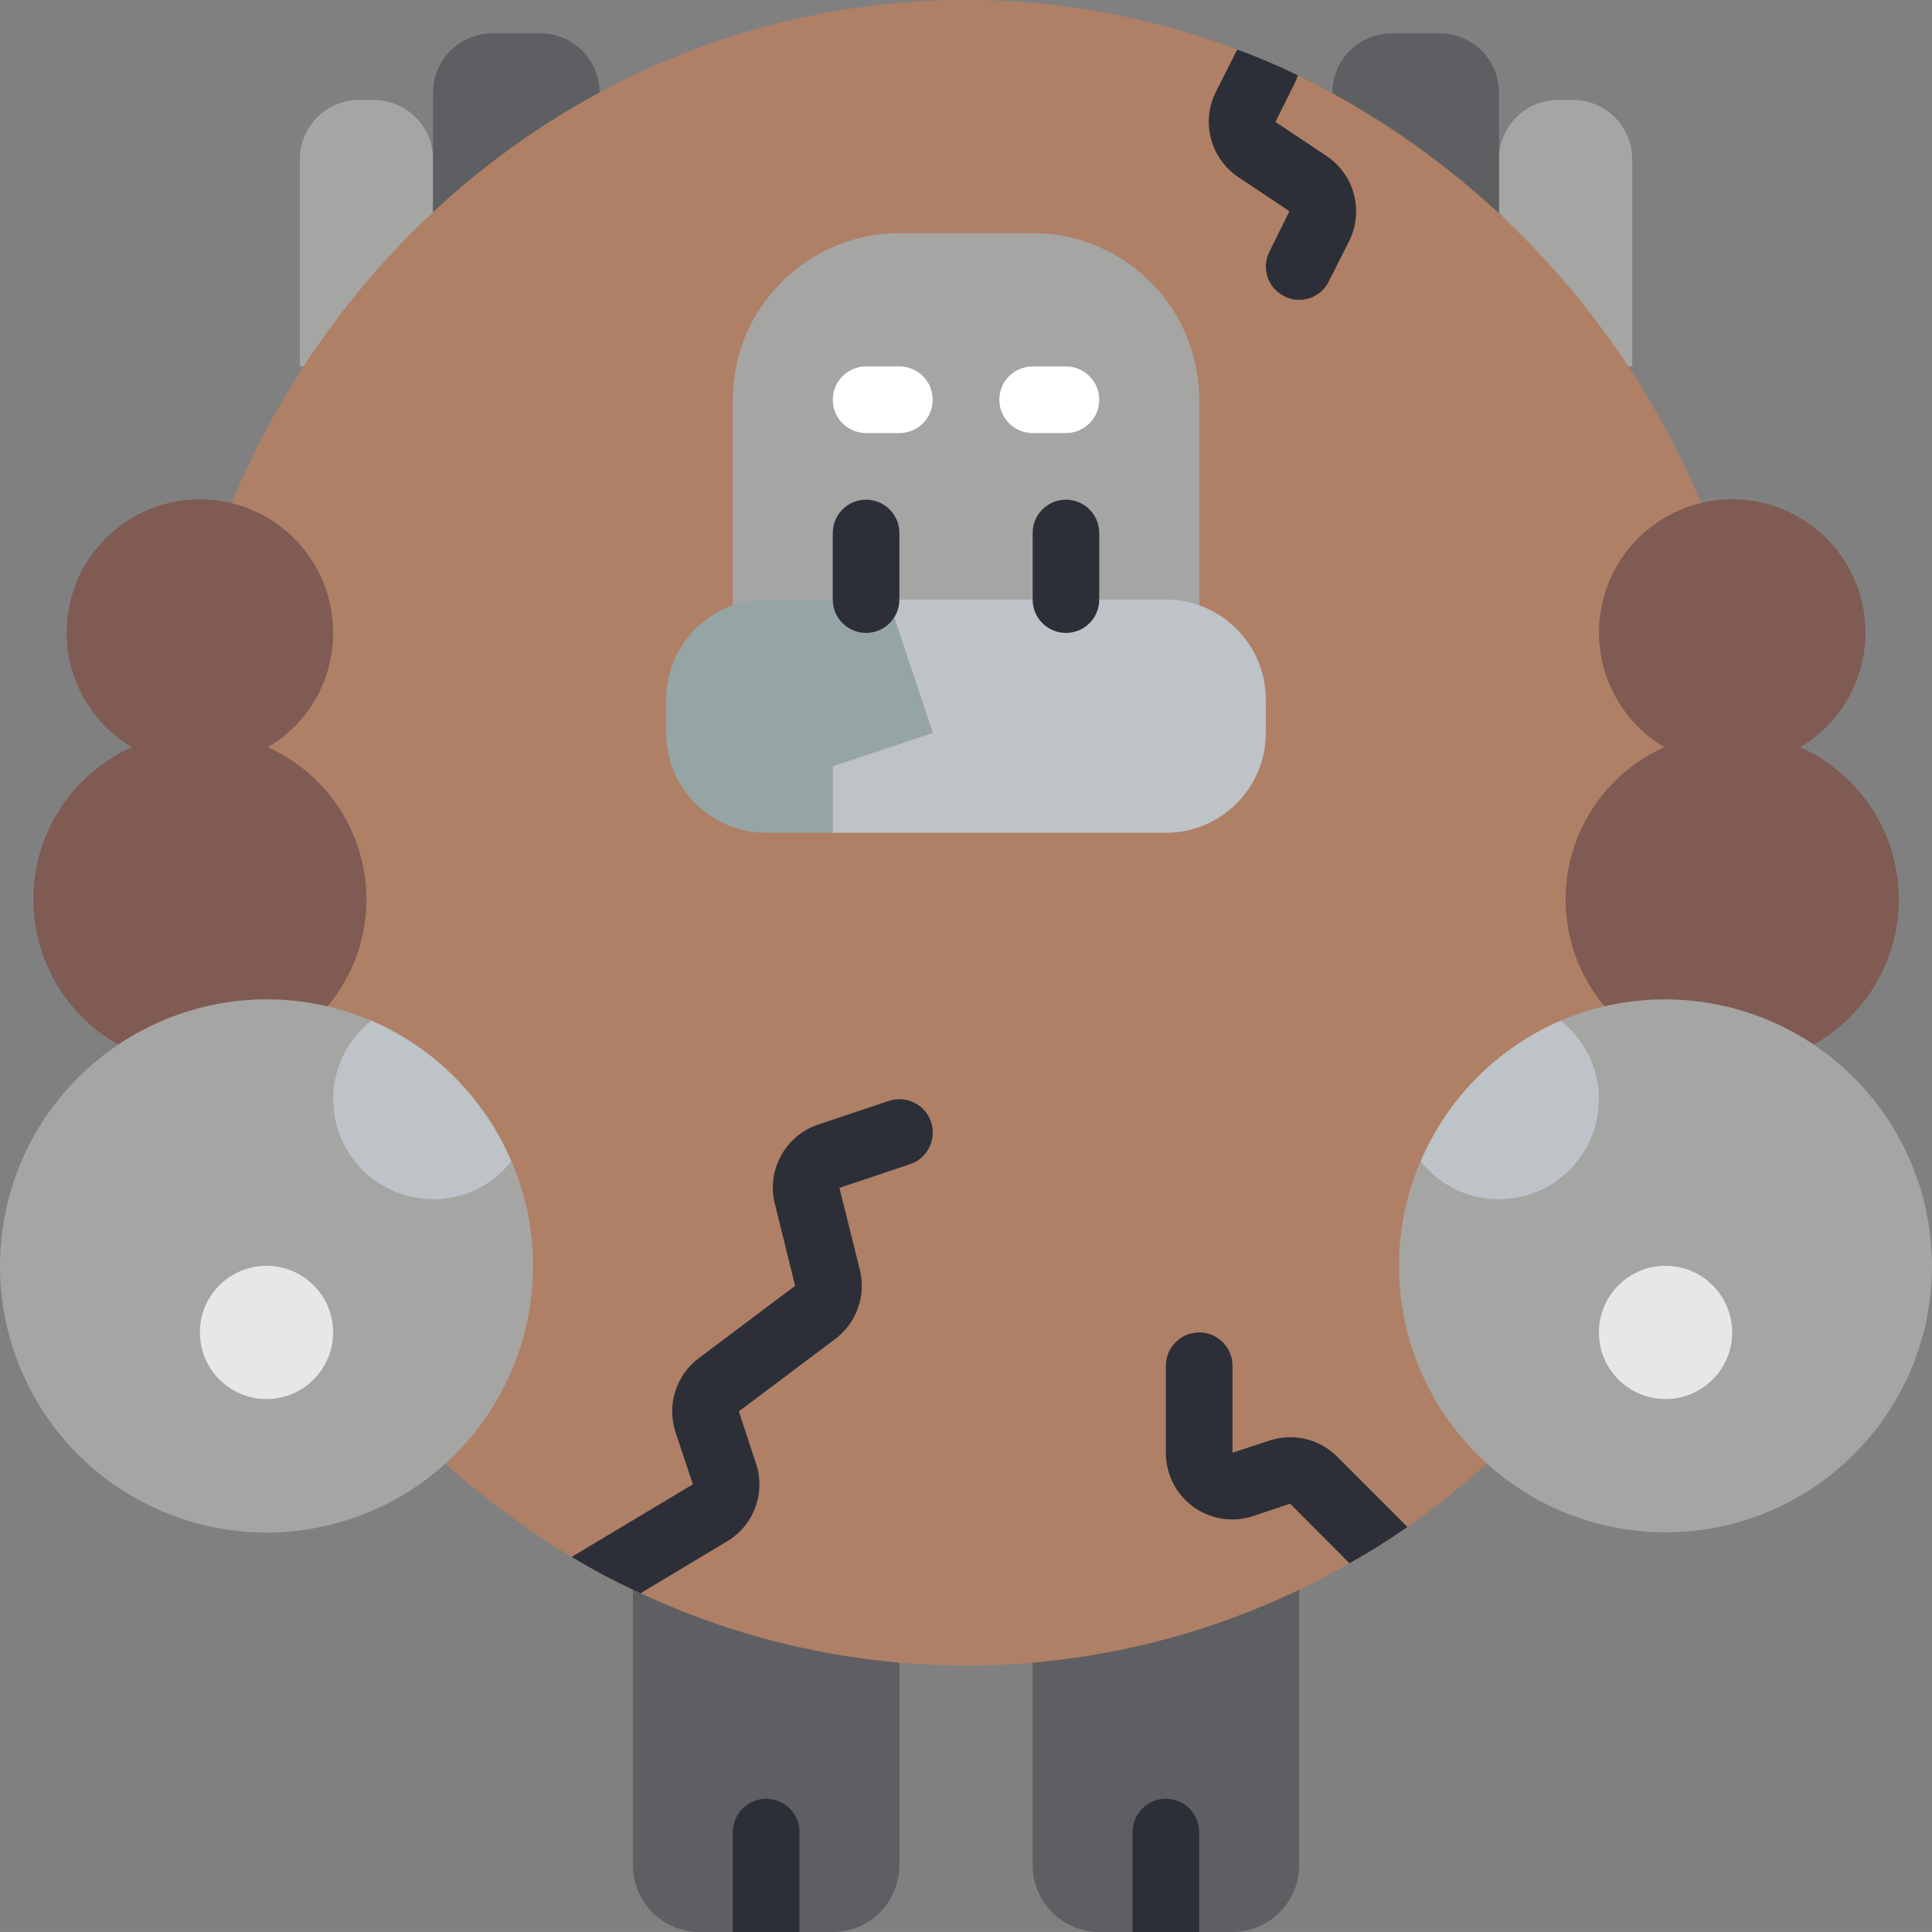 <svg height="512pt" viewBox="0 0 512.007 512" width="512pt" xmlns="http://www.w3.org/2000/svg"><rect x="0" y="0" width="512.007" height="512" fill="#808080" stroke="none"/><path d="m431.5 97.105h1.059v-54.906c0-8.676-7.035-15.711-15.711-15.711h-3.887c-4.168 0-8.164 1.652-11.109 4.602-2.949 2.945-4.602 6.941-4.602 11.109v14.035zm0 0" fill="#a5a5a4"/><path d="m353.109 24.543c0-8.676 7.035-15.711 15.715-15.711h12.711c8.68 0 15.715 7.035 15.715 15.711v54.91zm0 0" fill="#5e5f62"/><path d="m114.766 56.234v-14.035c0-8.676-7.035-15.711-15.715-15.711h-3.883c-4.168 0-8.164 1.652-11.109 4.602-2.949 2.945-4.602 6.941-4.602 11.109v54.906h1.059zm0 0" fill="#a5a5a4"/><path d="m114.766 88.281v-63.738c0-8.676 7.035-15.711 15.715-15.711h12.711c8.676 0 15.711 7.035 15.711 15.711zm0 0" fill="#5e5f62"/><path d="m238.352 440.59v53.758c-.027 9.738-7.918 17.629-17.656 17.656h-35.309c-9.738-.027-17.625-7.918-17.656-17.656v-73.004zm0 0" fill="#5e5f62"/><path d="m344.281 421.258v73.09c-.027 9.738-7.914 17.629-17.652 17.656h-35.312c-9.738-.027-17.625-7.918-17.652-17.656v-53.758zm0 0" fill="#5e5f62"/><path d="m467.871 220.695c.5 73.184-34.973 141.949-94.898 183.965-4.949 3.477-10.074 6.688-15.359 9.621-57.586 33.082-127.676 36.047-187.852 7.945-6.27-2.855-12.371-6.066-18.273-9.621-67.156-40.527-107.961-113.477-107.344-191.91 0-121.91 94.898-220.691 211.863-220.691 24.582-.039 48.965 4.418 71.945 13.152 5.445 1.973 10.781 4.242 15.977 6.797 76.539 37.445 124.754 115.535 123.941 200.742zm0 0" fill="#af8066"/><path d="m414.902 238.348c-.004 10.367 3.652 20.406 10.328 28.336 5.211-1.234 20.895 13.598 26.484 13.598 14.566 0 17.77-11.035 28.98-3.445 14.543-8.184 23.23-23.859 22.469-40.527-.766-16.668-10.859-31.484-26.086-38.301 13.68-8.113 20.25-24.371 16.043-39.711-4.203-15.34-18.148-25.973-34.055-25.973-15.902 0-29.848 10.633-34.051 25.973-4.207 15.34 2.363 31.598 16.043 39.711-15.891 7.133-26.129 22.922-26.156 40.34zm0 0" fill="#7f5b53"/><path d="m97.109 238.348c.008 10.367-3.648 20.406-10.328 28.336-5.207-1.234-13.531 17.277-19.094 17.277-14.566 0-25.133-14.715-36.344-7.125-14.539-8.184-23.23-23.859-22.465-40.527.766-16.668 10.855-31.484 26.086-38.301-14.707-8.719-21.055-26.723-15.066-42.738 5.984-16.012 22.582-25.438 39.402-22.375 16.82 3.062 29.027 17.738 28.98 34.832.039 12.457-6.551 23.988-17.301 30.281 15.883 7.141 26.105 22.926 26.129 40.34zm0 0" fill="#7f5b53"/><path d="m238.352 61.797h35.312c24.375 0 44.137 19.762 44.137 44.137v70.621h-123.586v-70.621c0-24.375 19.762-44.137 44.137-44.137zm0 0" fill="#a5a5a4"/><path d="m247.18 194.211-26.484 8.828v17.656h-17.652c-14.629 0-26.484-11.859-26.484-26.484v-8.828c0-14.625 11.855-26.484 26.484-26.484h32.395zm0 0" fill="#95a5a5"/><path d="m335.457 185.383v8.828c0 14.625-11.859 26.484-26.484 26.484h-88.277v-17.656l26.484-8.828-11.742-35.312h73.535c14.625 0 26.484 11.859 26.484 26.484zm0 0" fill="#bdc3c7"/><path d="m141.25 335.453c.031 33.691-23.738 62.715-56.777 69.32-33.039 6.605-66.145-11.051-79.066-42.168-12.922-31.117-2.062-67.027 25.938-85.77 16.27-10.938 36.352-14.613 55.438-10.152 3.984.934 7.883 2.203 11.652 3.797-6.18 4.855-1.324 12.359-1.324 20.832 0 14.656-2.887 11.77 11.77 11.77 8.473 0 21.863 10.832 26.633 4.652 3.809 8.742 5.762 18.18 5.738 27.719zm0 0" fill="#a5a5a4"/><path d="m88.281 353.105c0 9.754-7.902 17.656-17.652 17.656s-17.656-7.902-17.656-17.656c0-9.75 7.906-17.652 17.656-17.652s17.652 7.902 17.652 17.652zm0 0" fill="#e6e7e8"/><path d="m135.512 307.734c-4.973 6.402-12.641 10.121-20.746 10.062-11.289-.008-21.332-7.172-25.016-17.844-3.684-10.668-.195-22.504 8.684-29.473 16.68 7.203 29.953 20.539 37.078 37.254zm0 0" fill="#bdc3c7"/><path d="m512.008 335.453c0 39-31.617 70.621-70.621 70.621-39.004 0-70.621-31.621-70.621-70.621-.027-9.539 1.926-18.977 5.738-27.719 4.766 6.18 12.27 1.969 20.746 1.969 14.652 0 17.652-3.734 17.652-18.391 0-8.473 4.855-15.977-1.324-20.832 3.77-1.594 7.668-2.863 11.652-3.797 20.996-4.883 43.074.07 59.973 13.461 16.895 13.387 26.762 33.75 26.805 55.309zm0 0" fill="#a5a5a4"/><path d="m459.043 353.105c0 9.754-7.906 17.656-17.656 17.656s-17.656-7.902-17.656-17.656c0-9.75 7.906-17.652 17.656-17.652s17.656 7.902 17.656 17.652zm0 0" fill="#e6e7e8"/><path d="m423.73 291.312c0 14.629-11.855 26.484-26.48 26.484-8.105.059-15.777-3.66-20.746-10.062 7.121-16.715 20.398-30.051 37.074-37.254 6.414 5.008 10.16 12.695 10.152 20.832zm0 0" fill="#bdc3c7"/><path d="m238.352 114.762h-8.828c-4.875 0-8.828-3.953-8.828-8.828s3.953-8.828 8.828-8.828h8.828c4.875 0 8.828 3.953 8.828 8.828s-3.953 8.828-8.828 8.828zm0 0" fill="#fff"/><path d="m282.488 114.762h-8.824c-4.879 0-8.828-3.953-8.828-8.828s3.949-8.828 8.828-8.828h8.824c4.879 0 8.828 3.953 8.828 8.828s-3.949 8.828-8.828 8.828zm0 0" fill="#fff"/><g fill="#2c2f38"><path d="m229.523 167.727c-4.875 0-8.828-3.949-8.828-8.828v-17.652c0-4.875 3.953-8.828 8.828-8.828s8.828 3.953 8.828 8.828v17.652c0 4.879-3.953 8.828-8.828 8.828zm0 0"/><path d="m282.488 167.727c-4.875 0-8.824-3.949-8.824-8.828v-17.652c0-4.875 3.949-8.828 8.824-8.828 4.879 0 8.828 3.953 8.828 8.828v17.652c0 4.879-3.949 8.828-8.828 8.828zm0 0"/><path d="m241.176 308.527-18.715 6.27 5.387 21.625c1.742 6.906-.832 14.18-6.531 18.449l-25.512 19.156 4.5 13.684c2.691 7.84-.473 16.496-7.59 20.746l-22.953 13.77c-6.27-2.855-12.371-6.066-18.273-9.621l32.133-19.246-4.59-13.77c-2.387-7.207.102-15.137 6.18-19.684l25.512-19.156-5.387-21.719c-2.23-8.922 2.762-18.062 11.477-21.008l18.715-6.27c4.633-1.559 9.652.93 11.211 5.562 1.559 4.633-.93 9.652-5.562 11.211zm0 0"/><path d="m357.523 63.914-5.383 10.684c-1.465 2.996-4.523 4.883-7.859 4.855-1.383.016-2.75-.32-3.969-.973-2.094-1.047-3.68-2.883-4.41-5.105-.727-2.219-.539-4.641.523-6.723l5.297-10.68-13.504-9.008c-7.418-4.938-9.992-14.629-6.004-22.598l5.383-10.68c.086-.195.207-.375.355-.531 5.445 1.973 10.781 4.242 15.977 6.797-.152.578-.359 1.141-.617 1.68l-5.297 10.68 13.508 9.004c7.414 4.938 9.988 14.629 6 22.598zm0 0"/><path d="m372.973 404.66c-4.949 3.477-10.074 6.688-15.359 9.621l-15.715-15.801-9.711 3.266c-5.383 1.816-11.316.922-15.926-2.406-4.605-3.332-7.32-8.68-7.289-14.363v-23.043c0-4.875 3.953-8.828 8.828-8.828s8.828 3.953 8.828 8.828v23.043l9.711-3.18c6.316-2.145 13.305-.5 18.008 4.238zm0 0"/><path d="m211.871 485.52v26.484h-17.656v-26.484c0-4.875 3.953-8.824 8.828-8.824s8.828 3.949 8.828 8.824zm0 0"/><path d="m317.801 485.52v26.484h-17.656v-26.484c0-4.875 3.953-8.824 8.828-8.824s8.828 3.949 8.828 8.824zm0 0"/></g></svg>